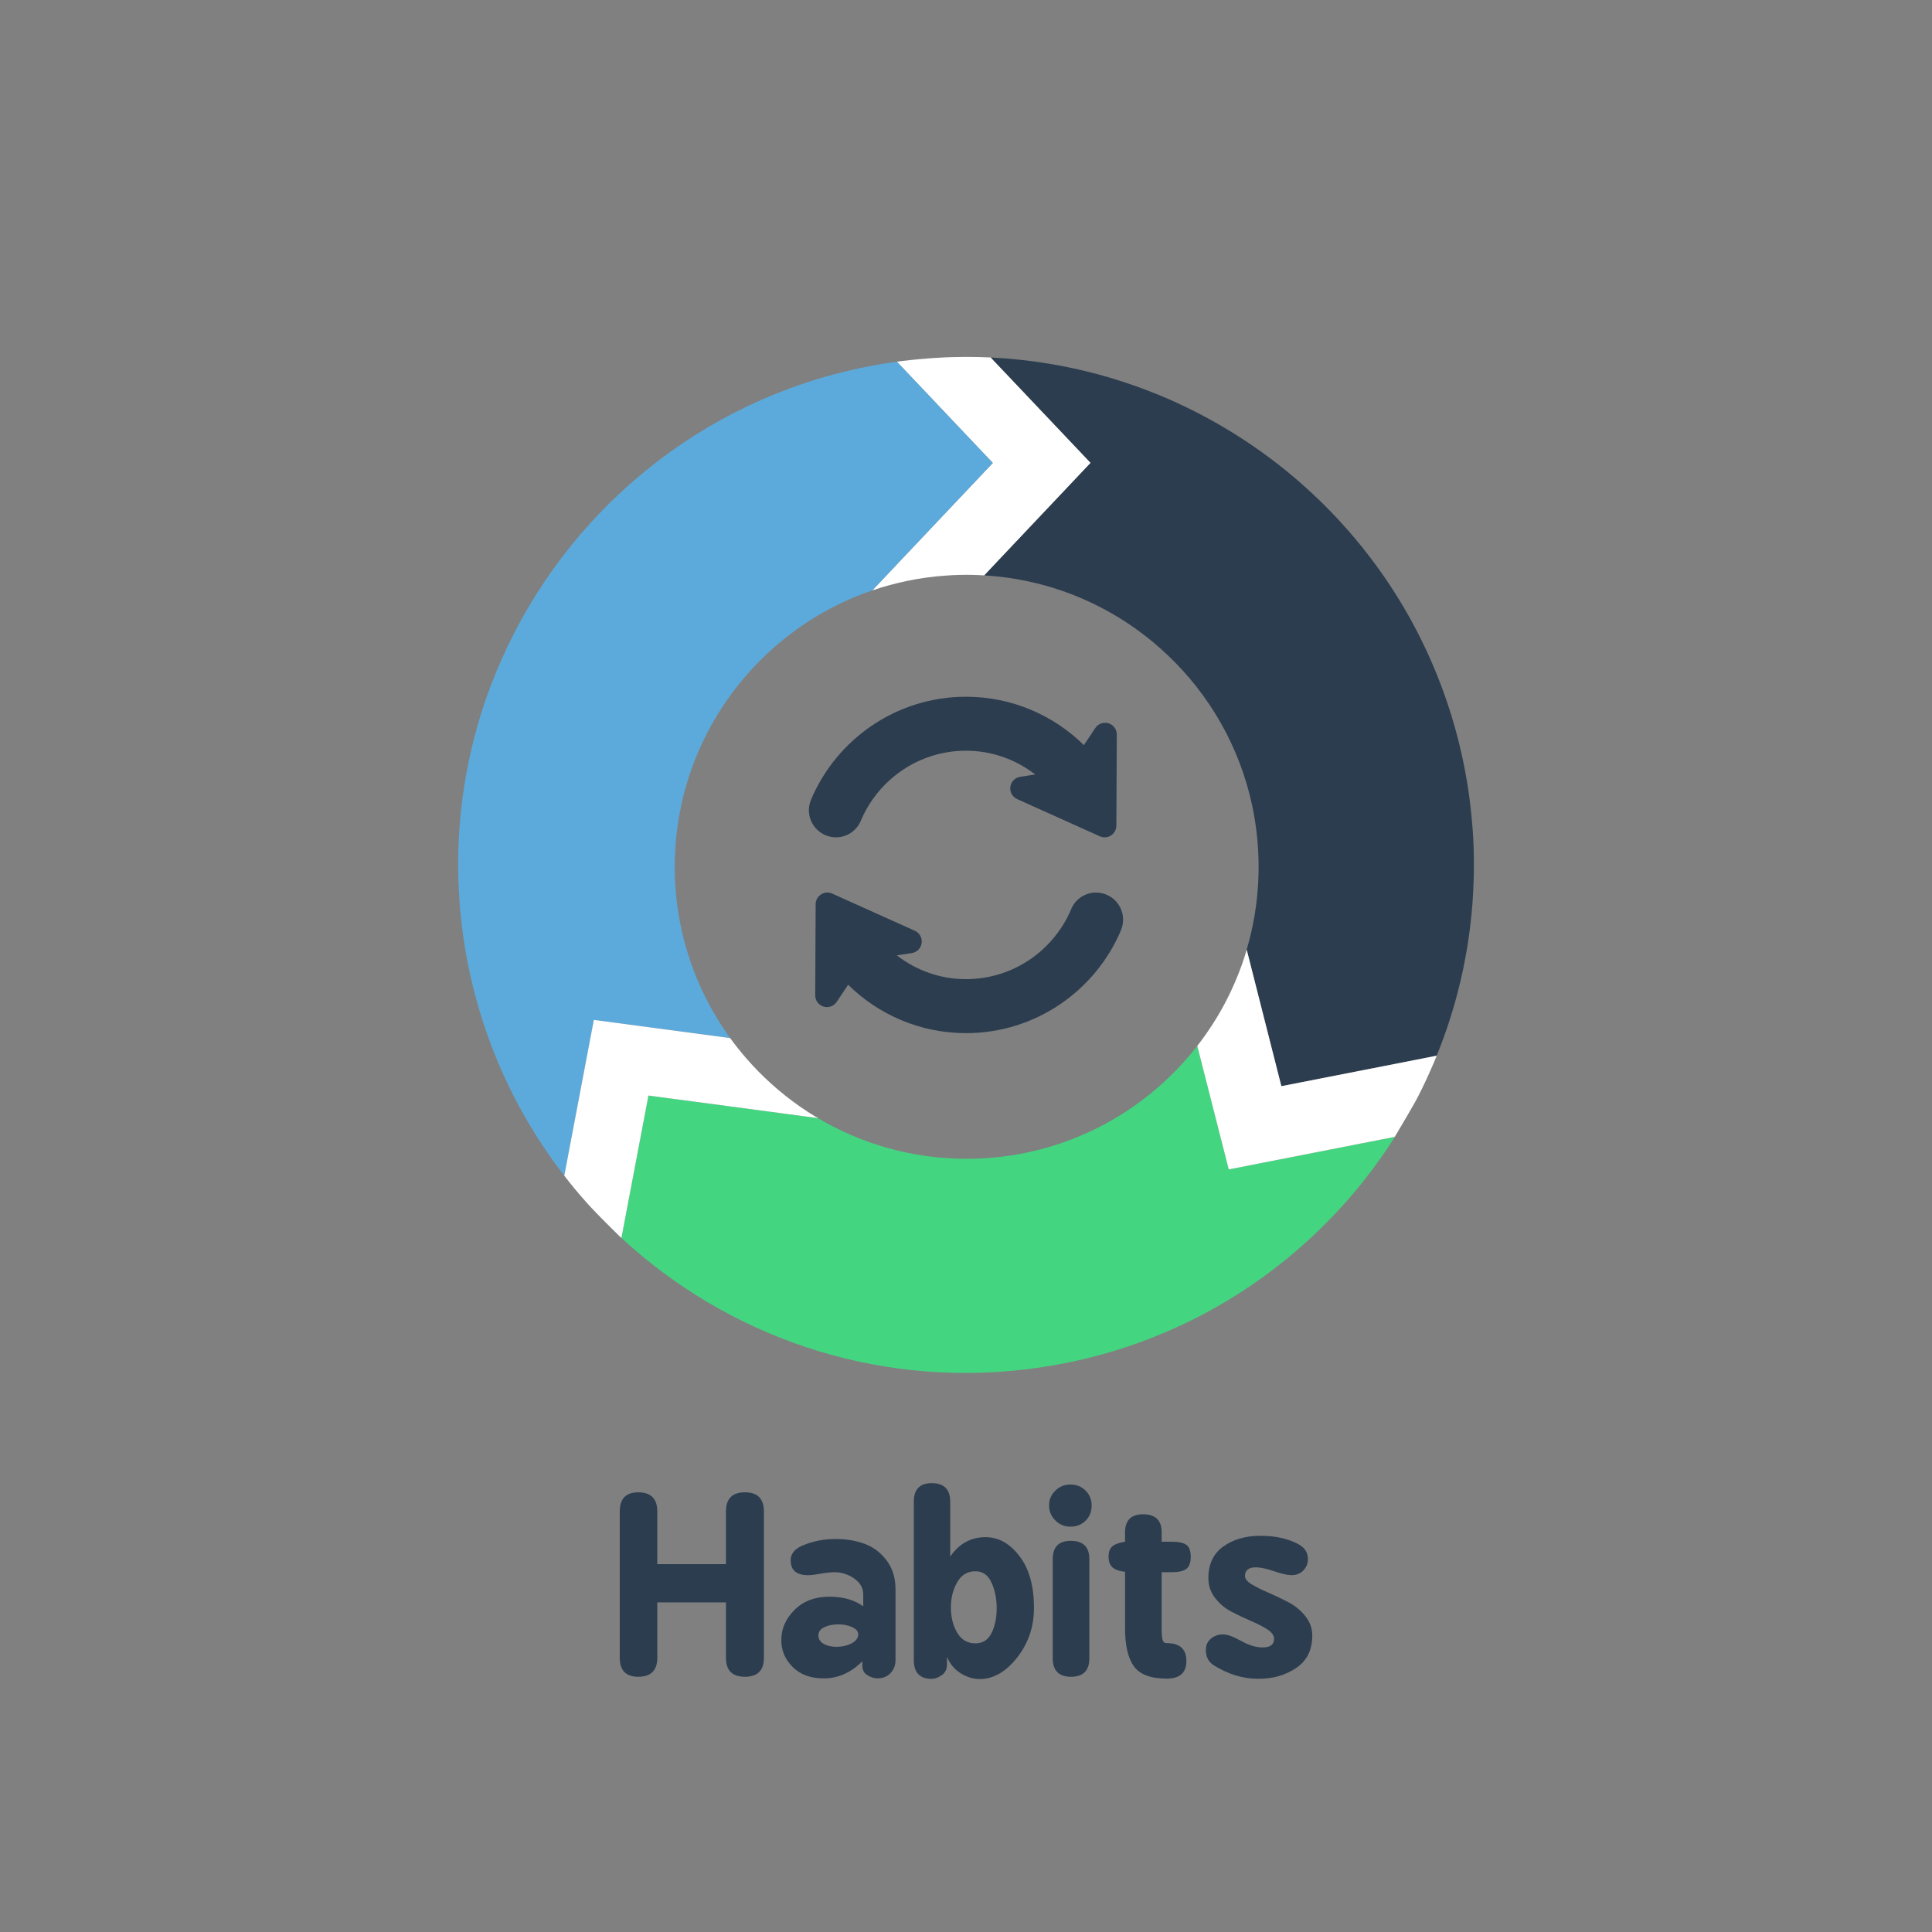 <?xml version="1.0" encoding="utf-8"?>
<!-- Generator: Adobe Illustrator 25.0.1, SVG Export Plug-In . SVG Version: 6.00 Build 0)  -->
<svg version="1.1" id="Layer_1" xmlns="http://www.w3.org/2000/svg" xmlns:xlink="http://www.w3.org/1999/xlink" x="0px" y="0px"
	 viewBox="0 0 1200 1200" style="enable-background:new 0 0 1200 1200;" xml:space="preserve">
<rect x="0" y="0" width="1200" height="1200" fill="#808080" stroke="none"/>
<style type="text/css">
	.st0{fill:#FFFFFF;}
	.st1{fill:#2C3D4F;}
	.st2{fill:#44D581;}
	.st3{fill:#5CAADB;}
</style>
<g>
	<g>
		<g>
			<path class="st1" d="M519.26,520.08c6.72,0,12.78-4.03,15.38-10.23c10.73-25.56,35.95-43.57,65.36-43.57
				c16.21,0,31.07,5.56,42.98,14.77l-9.34,1.45c-3.19,0.49-5.67,3.02-6.1,6.22c-0.43,3.2,1.29,6.3,4.23,7.62l51.35,23.1
				c2.25,1.01,4.86,0.82,6.93-0.52c2.07-1.34,3.33-3.63,3.34-6.09l0.27-56.58c0.02-3.22-2.08-6.07-5.16-7
				c-3.08-0.94-6.41,0.25-8.19,2.93l-7.08,10.64c-18.87-18.58-44.73-30.06-73.24-30.06c-43.23,0-80.4,26.4-96.25,63.92
				c-2.2,5.2-1.65,11.16,1.47,15.86C508.34,517.24,513.61,520.08,519.26,520.08z"/>
			<path class="st1" d="M694.78,561.91c-3.12-4.71-8.39-7.54-14.03-7.54c-6.72,0-12.78,4.03-15.38,10.23
				c-10.73,25.56-35.95,43.57-65.36,43.57c-16.21,0-31.07-5.56-42.98-14.77l9.34-1.44c3.19-0.49,5.67-3.03,6.1-6.22
				c0.43-3.2-1.29-6.3-4.23-7.62l-51.35-23.1c-2.25-1.01-4.86-0.82-6.93,0.52c-2.07,1.34-3.33,3.63-3.34,6.09l-0.27,56.58
				c-0.02,3.22,2.08,6.07,5.16,7c3.08,0.94,6.41-0.25,8.19-2.93l7.08-10.64c18.87,18.58,44.73,30.06,73.24,30.06
				c43.23,0,80.4-26.4,96.25-63.92C698.45,572.57,697.89,566.61,694.78,561.91z"/>
		</g>
	</g>
	<g>
		<g>
			<path class="st1" d="M462.69,926.9c7.86,0,11.79,3.98,11.79,11.94v90.83c0,7.87-3.93,11.8-11.79,11.8
				c-7.87,0-11.8-3.93-11.8-11.8v-34.4h-42.64v34.4c0,7.87-3.93,11.8-11.8,11.8c-7.67,0-11.51-3.93-11.51-11.8v-90.83
				c0-7.96,3.84-11.94,11.51-11.94c7.87,0,11.8,3.98,11.8,11.94v32.69h42.64v-32.69C450.89,930.88,454.82,926.9,462.69,926.9z"/>
			<path class="st1" d="M518.98,955.9c6.63,0,12.65,1,18.05,2.99c5.4,1.99,9.95,5.43,13.65,10.31c3.69,4.88,5.54,10.87,5.54,17.98
				v44.07c0,3.03-1.02,5.66-3.06,7.89c-2.04,2.23-4.81,3.34-8.32,3.34c-1.8,0-3.79-0.64-5.97-1.92s-3.27-3.29-3.27-6.04v-2.7
				c-7.02,7.11-15.02,10.66-24.02,10.66c-8.06,0-14.45-2.35-19.19-7.04c-4.74-4.69-7.11-10.26-7.11-16.7
				c0-7.11,2.75-13.39,8.24-18.83c5.5-5.45,12.7-8.17,21.61-8.17c8.53,0,15.54,1.99,21.04,5.97v-7.39c0-3.98-1.87-7.27-5.62-9.88
				c-3.74-2.61-7.84-3.91-12.3-3.91c-2.08,0-4.9,0.31-8.46,0.92c-3.55,0.62-6.19,0.92-7.89,0.92c-7.2,0-10.8-3.08-10.8-9.24
				c0-4.07,2.51-7.15,7.53-9.24C504.9,957.23,511.68,955.9,518.98,955.9z M520.68,1008.92c-3.41,0-6.33,0.59-8.74,1.78
				c-2.42,1.19-3.62,2.87-3.62,5.05c0,2.27,1.09,4.03,3.27,5.26c2.18,1.23,4.78,1.85,7.82,1.85c3.6,0,6.77-0.71,9.52-2.13
				c2.75-1.42,4.12-3.32,4.12-5.68c0-1.8-1.26-3.27-3.77-4.41C526.77,1009.49,523.9,1008.92,520.68,1008.92z"/>
			<path class="st1" d="M578.68,921.21c7.67,0,11.51,3.84,11.51,11.51v34.12c5.49-8.05,12.84-12.08,22.03-12.08
				c7.96,0,14.95,3.91,20.97,11.73c6.02,7.82,9.03,18.55,9.03,32.2c0,11.75-3.51,22.06-10.52,30.92
				c-7.01,8.86-14.74,13.29-23.17,13.29c-4.07,0-8.03-1.21-11.87-3.62c-3.84-2.42-6.66-5.81-8.46-10.16v4.69
				c0,2.94-1.09,5.17-3.27,6.68c-2.18,1.52-4.26,2.27-6.25,2.27c-7.39,0-11.09-3.88-11.09-11.66v-98.37
				C567.59,925.05,571.29,921.21,578.68,921.21z M605.83,975.94c-4.93,0-8.7,2.27-11.3,6.82c-2.61,4.55-3.91,9.76-3.91,15.64
				c0,6.06,1.3,11.3,3.91,15.71c2.61,4.41,6.37,6.61,11.3,6.61c4.55,0,7.89-2.13,10.02-6.39c2.13-4.26,3.2-9.38,3.2-15.35
				c0-5.97-1.07-11.3-3.2-15.99C613.72,978.29,610.38,975.94,605.83,975.94z"/>
			<path class="st1" d="M664.82,922.07c3.79,0,6.94,1.26,9.45,3.77c2.51,2.51,3.77,5.57,3.77,9.17c0,3.89-1.26,7.06-3.77,9.53
				c-2.51,2.46-5.66,3.69-9.45,3.69c-3.6,0-6.71-1.28-9.31-3.84c-2.61-2.56-3.91-5.68-3.91-9.38c0-3.6,1.3-6.66,3.91-9.17
				C658.11,923.32,661.21,922.07,664.82,922.07z M665.1,957.04c7.68,0,11.51,3.79,11.51,11.37v61.55c0,7.67-3.79,11.51-11.37,11.51
				c-7.59,0-11.37-3.84-11.37-11.51v-61.55C653.87,960.83,657.61,957.04,665.1,957.04z"/>
			<path class="st1" d="M710.02,940.55c7.67,0,11.51,3.75,11.51,11.23v5.83h6.39c4.17,0,7.15,0.64,8.96,1.92
				c1.8,1.28,2.7,3.77,2.7,7.46c0,3.6-0.9,6.09-2.7,7.46c-1.8,1.37-4.74,2.06-8.81,2.06h-6.54v34.97c0,3.41,0.19,5.78,0.57,7.11
				c0.38,1.33,1.23,1.99,2.56,1.99c8.15,0,12.22,3.69,12.22,11.09c0,7.3-4.07,10.94-12.22,10.94c-9.95,0-16.75-2.56-20.4-7.67
				c-3.65-5.12-5.47-12.94-5.47-23.45v-35.25c-3.32-0.28-5.85-1.14-7.61-2.56c-1.75-1.42-2.63-3.69-2.63-6.82
				c0-3.03,0.85-5.21,2.56-6.54c1.71-1.33,4.27-2.23,7.68-2.7v-5.83C698.79,944.29,702.53,940.55,710.02,940.55z"/>
			<path class="st1" d="M759.77,960.59c6.16-4.45,13.88-6.68,23.17-6.68s17.15,1.76,23.6,5.26c3.88,2.09,5.83,5.17,5.83,9.24
				c0,2.65-0.92,4.97-2.77,6.96c-1.85,1.99-4.33,2.98-7.46,2.98c-2.47,0-6.04-0.8-10.73-2.42c-4.69-1.61-8.51-2.42-11.44-2.42
				c-4.46,0-6.68,1.8-6.68,5.4c0,1.8,1.44,3.55,4.34,5.26c2.89,1.71,6.37,3.44,10.45,5.19c4.07,1.75,8.15,3.69,12.22,5.83
				c4.07,2.13,7.56,5,10.45,8.6c2.89,3.6,4.33,7.63,4.33,12.08c0,8.91-3.32,15.62-9.95,20.12c-6.63,4.5-14.45,6.75-23.45,6.75
				c-9.67,0-19-2.84-28-8.53c-3.13-2.08-4.69-5.21-4.69-9.38c0-3.03,1.07-5.4,3.2-7.11s4.62-2.56,7.46-2.56
				c2.65,0,6.4,1.35,11.23,4.05c4.83,2.7,9.29,4.05,13.36,4.05c4.74,0,7.11-1.8,7.11-5.4c0-2.08-1.4-4.03-4.2-5.83
				c-2.79-1.8-6.21-3.55-10.23-5.26c-4.03-1.71-8.03-3.6-12.01-5.69c-3.98-2.08-7.37-4.93-10.16-8.53c-2.8-3.6-4.2-7.72-4.2-12.37
				C750.53,971.58,753.61,965.04,759.77,960.59z"/>
		</g>
	</g>
	<g>
		<path class="st0" d="M677.47,287.49l-57.03,60.33l-1.12,1.18l-0.32,0.35l-7.57,8.04c-0.88-0.09-1.77-0.12-2.65-0.15
			c-2.77-0.15-5.56-0.21-8.36-0.21c-1.59,0-3.15,0.03-4.74,0.06c-2.86,0.09-5.71,0.21-8.54,0.44c-8.1,0.56-16.05,1.68-23.79,3.3
			c-7.36,1.53-14.55,3.5-21.55,5.89l10.6-11.22l0.44-0.47l3.74-3.97l60.07-63.51l-52.68-55.59l-0.03-0.03l-2.33-2.47l-2.41-2.53
			l-2.12-2.27c1.06-0.15,2.15-0.29,3.21-0.44c3.71-0.44,7.45-0.85,11.25-1.18c5.01-0.47,10.13-0.82,15.31-1.06
			c0.71-0.03,1.44-0.06,2.15-0.09h0.29c1.03-0.03,2.06-0.06,3.06-0.09c1.3-0.03,2.62-0.06,3.92-0.06c0.97-0.03,1.88-0.06,2.83-0.06
			h0.74c1.21,0,2.38,0,3.56,0.03c1.41,0,2.83,0.03,4.24,0.06c2.53,0.06,5.06,0.15,7.6,0.26h0.21l2.53,2.68l2.89,3.03l2.65,2.8
			L677.47,287.49z"/>
		<g>
			<g>
				<g>
					<g>
						<path class="st2" d="M753.26,639.88l-0.71-2.74c0.12-0.15,0.24-0.29,0.32-0.47L753.26,639.88z"/>
					</g>
					<g>
						<path class="st2" d="M866.91,705.33c-49.05,77.88-131.59,133.68-230.11,145.25c-95.22,11.19-185.53-21.29-250.84-81.68
							l2.41-12.75l10.04-52.91l4.33-22.79l82.56,10.98v0.03h0.03l22.64,3c27.06,16.05,58.65,25.29,92.43,25.29
							c58.24,0,110.09-27.44,143.25-70.14l19.55,76.73l18.4-3.62l64.25-12.6l20.35-3.98c0.18-0.26,0.38-0.53,0.56-0.8L866.91,705.33
							z"/>
					</g>
				</g>
				<g>
					<path class="st1" d="M797.87,707.63l0.27-0.06c-0.03,0.03-0.09,0.09-0.12,0.12C797.98,707.66,797.93,707.63,797.87,707.63z"/>
					<path class="st1" d="M915.44,537.82v3.09c-0.03,1.24-0.06,2.44-0.06,3.65c-0.06,1.94-0.12,3.89-0.21,5.8
						c-0.06,1.82-0.15,3.65-0.27,5.45c0,0.15,0,0.29-0.03,0.44c-0.09,1.74-0.21,3.47-0.32,5.21c-0.06,0.59-0.09,1.21-0.18,1.8
						c-0.09,1.15-0.18,2.27-0.29,3.39l0.03,0.06c-0.03,0.35-0.09,0.68-0.12,1c-0.03,0.35-0.06,0.71-0.12,1.03
						c0,0.12,0,0.24-0.03,0.35c-0.06,0.8-0.15,1.56-0.24,2.33c-0.03,0.41-0.09,0.82-0.12,1.24c-0.15,1.15-0.26,2.3-0.41,3.44
						c0,0.03,0,0.03,0,0.06c-0.09,0.71-0.18,1.38-0.27,2.06c-0.03,0.15-0.03,0.29-0.06,0.44c-0.18,1.38-0.38,2.77-0.59,4.15
						c-0.12,0.88-0.24,1.77-0.38,2.65c-0.15,0.91-0.26,1.77-0.41,2.68c-0.24,1.38-0.47,2.83-0.74,4.21
						c-0.06,0.38-0.12,0.74-0.21,1.09c-0.26,1.62-0.56,3.21-0.88,4.8c-0.53,2.74-1.12,5.48-1.74,8.22
						c-0.21,0.97-0.41,1.94-0.65,2.92c-0.03,0.03-0.03,0.09-0.06,0.15c-0.09,0.44-0.21,0.91-0.32,1.35
						c-0.24,1.03-0.5,2.06-0.77,3.06c-0.03,0.15-0.03,0.29-0.09,0.41c-0.27,1.15-0.59,2.33-0.88,3.47
						c-0.03,0.03-0.03,0.03-0.03,0.06c-0.27,1.03-0.56,2.09-0.82,3.12c-0.12,0.41-0.24,0.85-0.38,1.27
						c-0.03,0.09-0.03,0.18-0.06,0.26c-0.06,0.15-0.09,0.29-0.12,0.41c-0.06,0.21-0.12,0.41-0.18,0.62
						c-0.21,0.74-0.41,1.47-0.65,2.24c-0.03,0.12-0.06,0.24-0.09,0.35c-0.24,0.8-0.47,1.53-0.71,2.3c-0.27,0.97-0.59,1.94-0.88,2.89
						c-0.21,0.74-0.44,1.47-0.68,2.21c-0.03,0.09-0.06,0.18-0.09,0.26c0,0.03-0.03,0.06-0.03,0.09c-0.27,0.8-0.5,1.56-0.8,2.36
						c-0.03,0.15-0.06,0.26-0.12,0.38c-0.15,0.47-0.29,0.94-0.44,1.38c-0.18,0.44-0.32,0.91-0.47,1.38
						c-0.03,0.09-0.06,0.15-0.09,0.24l-1.59,4.51c-0.68,1.85-1.35,3.71-2.06,5.56c-0.77,2.03-1.56,4.03-2.39,6.01l-12.13,2.39
						l-0.56,0.09l-0.03,0.03l-48.35,9.48l-35.42,6.95l-18.87-74.29l-0.03-0.12l-1-3.95l-1.62-6.42c4.09-13.81,6.57-28.3,7.24-43.28
						c0.12-2.71,0.18-5.48,0.18-8.22c0-13.07-1.38-25.82-4-38.1c-7.83-36.63-26.71-69.14-53-93.87c-0.15-0.15-0.29-0.26-0.44-0.41
						c-0.03-0.03-0.03-0.03-0.06-0.03c-29.92-28.06-69.31-45.99-112.86-48.58l7.57-8.04l0.32-0.35l1.12-1.18l57.03-60.33
						l-53.97-56.94l-2.65-2.8l-2.89-3.03l-2.53-2.68c2.44,0.12,4.89,0.29,7.33,0.47h0.41c1.65,0.15,3.33,0.26,5.01,0.41
						c1.68,0.15,3.33,0.32,5.01,0.5c1.5,0.15,3.03,0.32,4.56,0.5c1.24,0.15,2.47,0.29,3.71,0.47c1.06,0.15,2.09,0.26,3.15,0.44
						c0.26,0.03,0.53,0.06,0.8,0.09c0.15,0.03,0.26,0.03,0.41,0.06c0.03,0,0.03,0.03,0.06,0.03c1,0.15,1.97,0.29,2.97,0.47
						c1.24,0.18,2.47,0.35,3.68,0.59c3.68,0.59,7.3,1.27,10.92,2.03c0.06,0,0.09,0,0.12,0.03c0.03,0,0.06,0,0.06,0
						c0.21,0.03,0.35,0.09,0.56,0.12c0.77,0.15,1.53,0.32,2.3,0.5c0.09,0,0.18,0.03,0.27,0.03c0.18,0.06,0.38,0.09,0.53,0.12
						c1.32,0.29,2.65,0.59,3.95,0.91c0.53,0.12,1.03,0.24,1.56,0.35c0.53,0.12,1.03,0.23,1.56,0.38c1.27,0.29,2.53,0.62,3.8,0.94
						c0.21,0.03,0.38,0.09,0.56,0.15c0.18,0.03,0.32,0.06,0.47,0.12c0.77,0.21,1.56,0.41,2.33,0.59c1.18,0.32,2.39,0.68,3.56,1
						c1.18,0.32,2.36,0.68,3.53,1c1.18,0.35,2.35,0.71,3.53,1.06c1.15,0.35,2.33,0.74,3.5,1.12c1.15,0.35,2.33,0.74,3.47,1.12
						c2.33,0.76,4.62,1.56,6.95,2.39c1.15,0.41,2.3,0.82,3.45,1.27c0.85,0.32,1.74,0.65,2.59,0.97c1.27,0.47,2.53,0.97,3.77,1.47
						c0.03,0,0.03,0,0.06,0.03l3.8,1.5c1.12,0.47,2.24,0.94,3.36,1.41l3.36,1.44c0.47,0.23,0.97,0.44,1.47,0.65
						c0.47,0.24,0.97,0.44,1.44,0.68c0.03,0,0.03,0,0.03,0s0,0,0.03,0c1.21,0.56,2.44,1.12,3.68,1.71c1.09,0.5,2.18,1.03,3.3,1.56
						c1.21,0.59,2.41,1.18,3.62,1.77c0.97,0.47,1.94,0.97,2.89,1.44c2.18,1.12,4.33,2.24,6.45,3.39c1.03,0.56,2,1.09,3,1.65
						c0.38,0.21,0.74,0.38,1.09,0.62c1.35,0.74,2.68,1.47,4,2.24c0.18,0.09,0.32,0.21,0.5,0.29c1.41,0.83,2.86,1.68,4.24,2.53
						c0.09,0.03,0.18,0.09,0.27,0.15c0.15,0.09,0.26,0.15,0.38,0.24c0.38,0.24,0.77,0.47,1.12,0.68c0.41,0.23,0.77,0.44,1.15,0.68
						c1.03,0.65,2.06,1.3,3.09,1.94c1.94,1.21,3.92,2.5,5.86,3.77c1.53,1,3,2.03,4.5,3.06c0.09,0.06,0.15,0.09,0.21,0.15
						c0.09,0.06,0.18,0.12,0.27,0.18c1.41,0.97,2.8,1.97,4.21,2.94c0.97,0.71,1.97,1.41,2.94,2.15c0.09,0.06,0.18,0.12,0.27,0.18
						c0.94,0.68,1.85,1.38,2.77,2.06c0.94,0.71,1.85,1.38,2.77,2.12c0.97,0.74,1.91,1.47,2.86,2.21c0.97,0.77,1.91,1.5,2.86,2.27
						c0.47,0.35,0.91,0.77,1.41,1.12c0.47,0.38,0.91,0.77,1.38,1.15c0.94,0.76,1.85,1.56,2.8,2.33c0.91,0.8,1.83,1.56,2.77,2.35
						c0.91,0.8,1.83,1.59,2.71,2.39c1.83,1.62,3.62,3.24,5.39,4.86c0.88,0.83,1.8,1.65,2.65,2.5c0.94,0.85,1.85,1.74,2.77,2.62
						c0.8,0.74,1.56,1.5,2.3,2.27c0.15,0.15,0.29,0.26,0.44,0.41c0.77,0.76,1.53,1.53,2.3,2.33c0.85,0.85,1.68,1.71,2.53,2.59
						c0.83,0.85,1.68,1.74,2.5,2.62c0.85,0.88,1.68,1.77,2.47,2.65c1.21,1.32,2.41,2.65,3.59,4c0.12,0.09,0.21,0.21,0.32,0.32
						c0.77,0.85,1.53,1.74,2.3,2.62c0.15,0.15,0.26,0.32,0.41,0.47c0.15,0.18,0.29,0.35,0.44,0.53c0.5,0.53,0.94,1.09,1.41,1.65
						c0.88,1.03,1.8,2.09,2.65,3.15c0.56,0.68,1.09,1.32,1.62,1.97c0.53,0.68,1.06,1.32,1.62,1.97c0.15,0.21,0.32,0.44,0.47,0.65
						c0.91,1.12,1.8,2.27,2.68,3.42c0.74,0.91,1.47,1.88,2.18,2.83c0.35,0.47,0.71,0.94,1.06,1.41c0.38,0.5,0.71,0.97,1.06,1.44
						c0.85,1.15,1.71,2.27,2.5,3.44c1.3,1.8,2.59,3.62,3.86,5.45c0.65,0.94,1.3,1.91,1.94,2.89c0.97,1.44,1.91,2.91,2.86,4.36
						c0.82,1.27,1.62,2.53,2.41,3.8c0.53,0.82,1.06,1.65,1.56,2.5c0.62,1,1.24,2,1.83,3.03c0.15,0.21,0.27,0.41,0.38,0.62
						c1.71,2.89,3.39,5.8,5.01,8.72c0.38,0.74,0.8,1.47,1.21,2.21c0.35,0.68,0.71,1.35,1.06,2.03c0.32,0.53,0.59,1.09,0.88,1.65
						c0.26,0.53,0.56,1.06,0.85,1.62c0.03,0.06,0.06,0.12,0.09,0.18c0.41,0.83,0.82,1.62,1.24,2.42c0.32,0.68,0.68,1.38,1.03,2.06
						c0.06,0.12,0.12,0.24,0.15,0.35c0.47,0.88,0.91,1.77,1.32,2.68c0.09,0.18,0.18,0.38,0.27,0.56c1.38,2.86,2.68,5.68,3.97,8.57
						c0.29,0.68,0.59,1.35,0.88,2.03c0.03,0.12,0.09,0.24,0.15,0.35c0.38,0.91,0.77,1.8,1.15,2.71c0.09,0.15,0.15,0.29,0.18,0.41
						c0.27,0.56,0.5,1.12,0.71,1.71c0.24,0.56,0.47,1.15,0.71,1.71c0.77,1.85,1.5,3.71,2.21,5.59c0.56,1.38,1.09,2.77,1.59,4.18
						c0.06,0.15,0.12,0.29,0.18,0.44c0.27,0.76,0.56,1.53,0.82,2.32c0.44,1.21,0.85,2.42,1.27,3.62c0.35,1,0.68,1.97,1,2.97
						c0.26,0.74,0.5,1.5,0.74,2.24c0.09,0.18,0.12,0.35,0.18,0.53c0.35,1.03,0.68,2.06,1,3.12c0.24,0.76,0.5,1.56,0.74,2.35v0.09
						c0.47,1.5,0.91,3.03,1.35,4.56c0.24,0.8,0.44,1.59,0.68,2.39c0.18,0.65,0.35,1.33,0.53,1.97c0.06,0.24,0.12,0.41,0.18,0.65
						c0.18,0.62,0.32,1.24,0.5,1.85c0.18,0.65,0.35,1.33,0.5,1.97c0.12,0.41,0.21,0.85,0.32,1.3c0.18,0.74,0.38,1.47,0.56,2.21
						c0.24,1.03,0.5,2.09,0.74,3.12c0.24,1.06,0.47,2.12,0.71,3.18c0.21,0.85,0.38,1.71,0.56,2.56c0.06,0.21,0.09,0.38,0.15,0.56
						c0.06,0.47,0.18,0.91,0.27,1.38c0.21,1.06,0.41,2.12,0.65,3.18c0.15,0.77,0.29,1.56,0.44,2.36c0.15,0.8,0.29,1.62,0.44,2.41
						c0.18,1.06,0.38,2.12,0.56,3.15c0.21,1.36,0.44,2.68,0.65,4.01c0.12,0.76,0.24,1.53,0.35,2.33c0,0.12,0.03,0.26,0.06,0.38
						c0,0.12,0.03,0.24,0.06,0.35c0,0.12,0.03,0.24,0.06,0.35c0.03,0.32,0.06,0.62,0.12,0.94c0.35,2.56,0.71,5.12,1,7.74
						c0.21,1.74,0.38,3.47,0.56,5.21c0.09,0.88,0.18,1.74,0.27,2.59c0.09,0.88,0.15,1.74,0.21,2.62c0.06,0.53,0.12,1.09,0.15,1.62
						c0.03,0.32,0.06,0.68,0.09,1c0.06,0.88,0.12,1.74,0.18,2.59c0.03,0.56,0.09,1.06,0.12,1.59c0.03,0.53,0.06,1.03,0.09,1.53
						c0.03,0.68,0.06,1.35,0.12,2.03v0.12c0.03,0.47,0.06,0.94,0.06,1.41c0.06,1.41,0.12,2.83,0.18,4.21
						c0.03,0.53,0.03,1.03,0.06,1.56v0.88c0.06,1.47,0.09,2.94,0.09,4.45C915.44,535.2,915.44,536.53,915.44,537.82z"/>
				</g>
				<g>
					<g>
						<polygon class="st3" points="384.82,767.84 384.82,767.87 384.56,767.61 						"/>
					</g>
					<g>
						<path class="st3" d="M616.64,287.55l-60.07,63.51l-3.74,3.97l-0.44,0.47l-10.6,11.22c-24.91,8.48-47.38,22.26-66.07,40.01
							c-7.48,7.1-14.34,14.81-20.52,23.06c-18.58,24.79-30.95,54.47-34.8,86.77c-0.88,7.15-1.32,14.43-1.32,21.82
							c0,11.81,1.12,23.35,3.3,34.54c5.09,26.44,15.93,50.85,31.15,71.85l-84.68-11.28l-4.89,25.76l-13.46,70.99l-0.03-0.03
							c-2.68-3.44-5.3-6.98-7.86-10.54c-0.03-0.06-0.09-0.12-0.12-0.18c-0.09-0.15-0.18-0.29-0.29-0.44c-1-1.41-2-2.83-2.94-4.27
							c-0.21-0.26-0.38-0.56-0.59-0.85c-0.03-0.03-0.06-0.06-0.06-0.09c-16.4-24.23-29.56-50.97-38.78-79.68
							c-1.5-4.59-2.89-9.25-4.15-13.96c-4.06-14.93-7.07-30.36-8.92-46.17c-4.27-36.45-2.18-72.17,5.45-106.03
							c0.15-0.68,0.32-1.38,0.47-2.06c4.47-19.37,10.75-38.1,18.7-56c40.37-91.43,123.2-161.41,226.43-182.05
							c6.36-1.27,12.78-2.36,19.29-3.24l2.12,2.27l2.41,2.53l2.33,2.47l0.03,0.03L616.64,287.55z"/>
					</g>
				</g>
			</g>
			<g>
				<path class="st0" d="M752.88,636.67l0.38,3.21l-0.71-2.74C752.67,636.99,752.79,636.84,752.88,636.67z"/>
				<path class="st0" d="M880.25,658.1l-0.56,0.09l-0.03,0.03l-48.35,9.48l-35.42,6.95l-18.87-74.29l-0.03-0.12l-1-3.95l-1.62-6.42
					c-1.97,6.74-4.36,13.31-7.1,19.7c-0.15,0.41-0.35,0.82-0.53,1.24c-3.92,9.04-8.57,17.67-13.87,25.85l0.38,3.21l-0.71-2.74
					c-2.77,4.3-5.74,8.45-8.89,12.49l19.55,76.73l18.4-3.62l64.25-12.6l20.35-3.98c0.18-0.26,0.38-0.53,0.56-0.8
					c2.89-4.83,5.45-9.16,7.51-12.72c3.12-5.36,5.18-9.01,5.74-10.1c0.71-1.38,1.27-2.47,1.27-2.47c0.44-0.88,0.88-1.77,1.32-2.65
					c0.27-0.53,0.53-1.09,0.82-1.65c0.53-1.12,1.09-2.24,1.62-3.36c0.03-0.06,0.06-0.15,0.09-0.21c0.35-0.77,0.71-1.5,1.06-2.24
					c0.03-0.12,0.09-0.23,0.15-0.32c0.06-0.15,0.15-0.32,0.21-0.47c0.06-0.12,0.12-0.27,0.18-0.41v-0.03c0.35-0.71,0.68-1.41,1-2.15
					c0.32-0.74,0.65-1.47,0.97-2.21c0.65-1.44,1.3-2.91,1.91-4.39c0-0.03,0.03-0.03,0.03-0.06c0.59-1.41,1.18-2.8,1.74-4.21
					L880.25,658.1z M798.01,707.69c-0.03-0.03-0.09-0.06-0.15-0.06l0.27-0.06C798.1,707.6,798.04,707.66,798.01,707.69z"/>
				<path class="st0" d="M752.88,636.67l0.38,3.21l-0.71-2.74C752.67,636.99,752.79,636.84,752.88,636.67z"/>
				<path class="st0" d="M797.87,707.63l0.27-0.06c-0.03,0.03-0.09,0.09-0.12,0.12C797.98,707.66,797.93,707.63,797.87,707.63z"/>
			</g>
			<g>
				<path class="st0" d="M508.37,694.5l-0.38-0.03l-22.64-3h-0.03v-0.03l-82.56-10.98l-4.33,22.79l-10.04,52.91l-2.41,12.75
					l-1.15-1.03v-0.03l-0.27-0.24c-2.97-2.91-5.68-5.59-8.1-8.04c-2.3-2.27-4.3-4.36-6.04-6.15c-2.53-2.59-4.42-4.65-5.65-6.01
					c-2.68-2.97-5.15-5.89-5.15-5.89c-1.12-1.33-2.24-2.65-3.33-3.98c-1-1.21-1.97-2.41-2.94-3.62c-0.94-1.21-1.91-2.44-2.86-3.68
					l13.46-70.99l4.89-25.76l84.68,11.28c3.12,4.33,6.45,8.48,9.92,12.48c4.92,5.68,10.19,11.04,15.78,16.05
					c2.8,2.53,5.68,4.98,8.63,7.3c5.86,4.65,12.04,8.95,18.46,12.87c0.06,0.03,0.12,0.06,0.18,0.09
					C507.1,693.85,507.72,694.17,508.37,694.5z"/>
			</g>
		</g>
	</g>
</g>
</svg>
